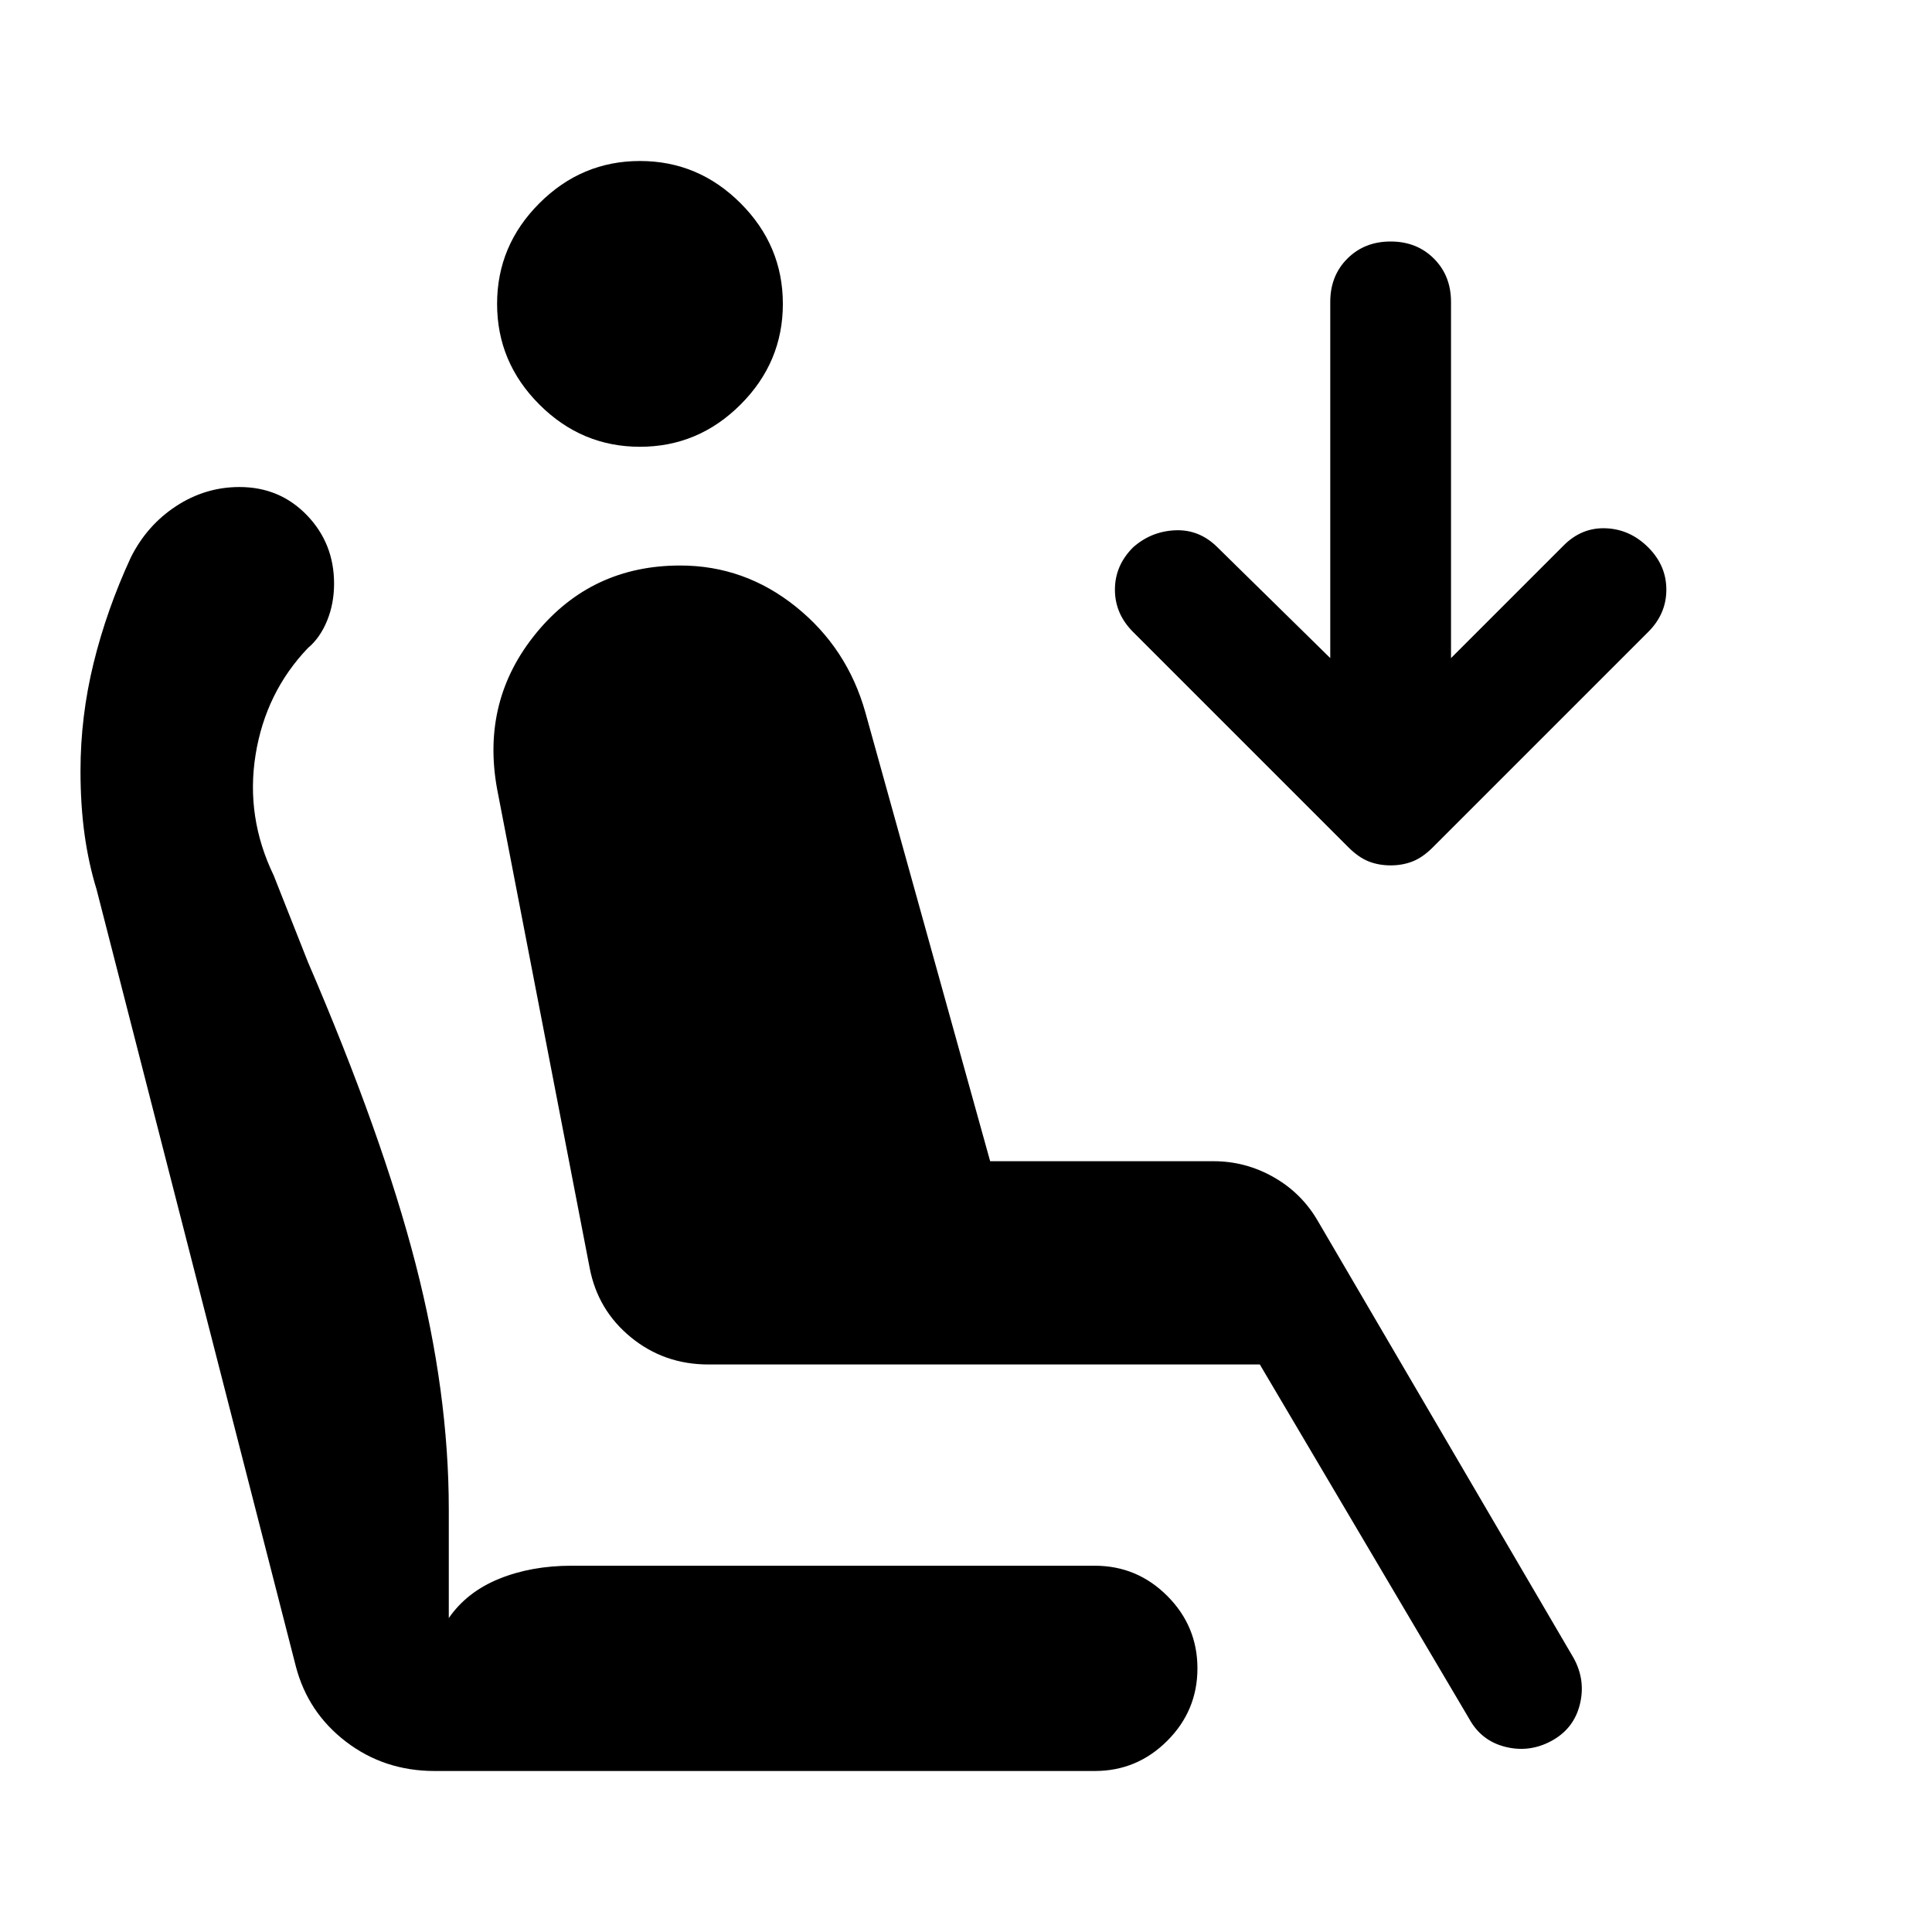 <svg xmlns="http://www.w3.org/2000/svg" width="48" height="48" viewBox="0 -960 960 960"><path d="M318-738q-29 0-50-21t-21-50q0-29 21-50t50-21q29 0 50 21t21 50q0 29-21 50t-50 21ZM771-95q-11 6-23 3t-18-14L626-282H352q-22 0-38.5-13.5T293-330l-46-238q-8-44 19.5-77.5T338-679q32 0 57.5 20.5T430-606l62 223h111q16 0 30 8t22 22l127 217q6 11 3 23t-14 18Zm-80-435q-6 0-11-2t-10-7L563-646q-9-9-9-21t9-21q9-8 21-8.5t21 8.5l56 55v-177q0-13 8.5-21.5T691-840q13 0 21.5 8.5T721-810v177l56-56q9-9 21-8.5t21 9.5q9 9 9 21t-9 21L712-539q-5 5-10 7t-11 2ZM216-80q-25 0-44-14.5T147-132L48-518q-4-13-6-27.5T40-577q0-27 6.5-53.5T65-683q8-16 22.5-25.5T119-718q20 0 33.5 14t13.5 34q0 10-3.5 18.5T153-638q-21 22-26 53t9 60l17 43q37 86 53.5 150T223-210v54q9-13 25-19.5t36-6.5h260q21 0 36 15t15 36q0 21-15 36t-36 15H216Z"/></svg>